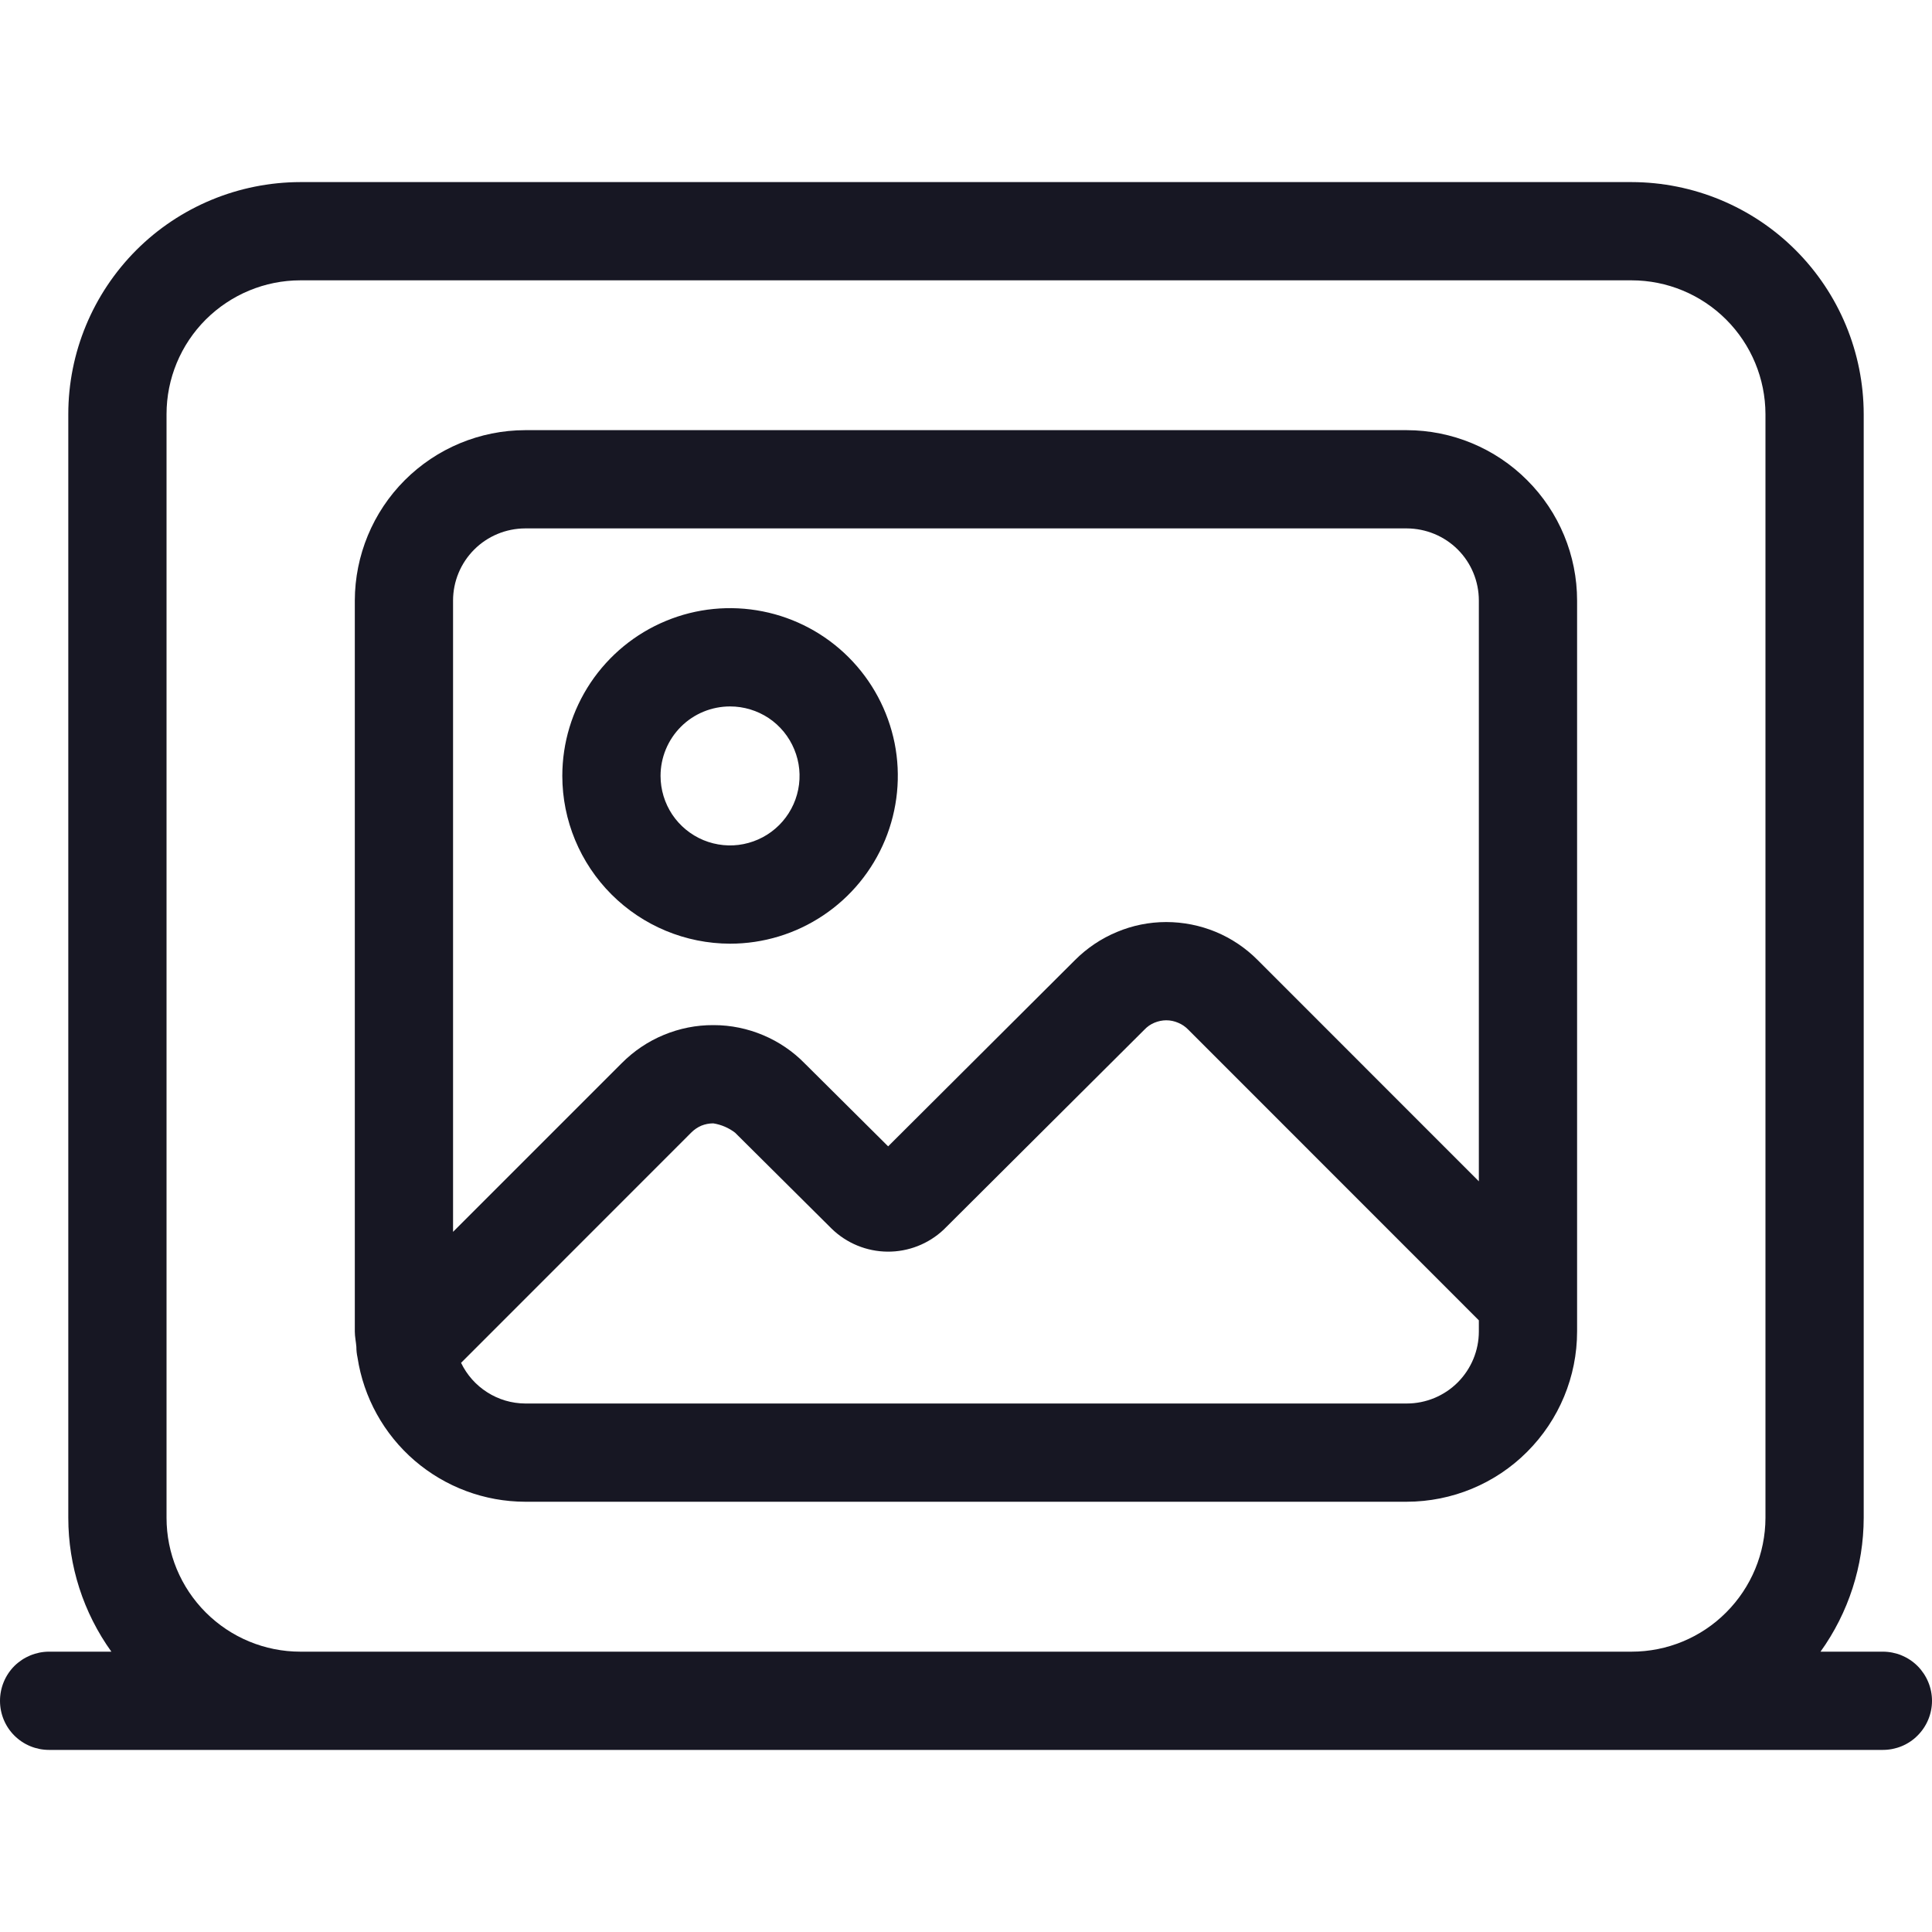 <svg width="20" height="20" viewBox="0 0 20 20" fill="none" xmlns="http://www.w3.org/2000/svg">
<g clip-path="url(#clip0_10317_146734)">
<path d="M14.563 4.453H5.436C4.969 4.454 4.521 4.64 4.19 4.971C3.86 5.301 3.674 5.75 3.673 6.217V13.783C3.673 13.838 3.685 13.889 3.689 13.942C3.689 13.979 3.693 14.016 3.701 14.053C3.764 14.467 3.974 14.846 4.292 15.12C4.611 15.394 5.016 15.545 5.436 15.546H14.563C15.031 15.545 15.479 15.36 15.809 15.029C16.14 14.698 16.326 14.25 16.326 13.783V6.217C16.326 5.75 16.14 5.301 15.809 4.971C15.479 4.64 15.031 4.454 14.563 4.453ZM5.436 5.47H14.563C14.761 5.471 14.951 5.549 15.091 5.689C15.231 5.829 15.309 6.019 15.309 6.217V12.229L13.02 9.939C12.896 9.814 12.749 9.715 12.586 9.647C12.424 9.58 12.249 9.545 12.073 9.545H12.072C11.897 9.545 11.723 9.58 11.562 9.648C11.4 9.715 11.253 9.814 11.129 9.938L9.194 11.867L8.331 11.009C8.209 10.884 8.062 10.784 7.9 10.716C7.739 10.648 7.565 10.612 7.39 10.612H7.384C7.208 10.611 7.033 10.646 6.87 10.714C6.708 10.781 6.56 10.881 6.436 11.006L4.69 12.752V6.217C4.69 6.019 4.769 5.829 4.909 5.689C5.049 5.549 5.238 5.471 5.436 5.47ZM14.563 14.529H5.436C5.297 14.528 5.161 14.488 5.044 14.413C4.927 14.339 4.833 14.233 4.773 14.108L7.156 11.724C7.186 11.694 7.221 11.67 7.26 11.653C7.3 11.637 7.341 11.629 7.384 11.629C7.466 11.642 7.544 11.675 7.61 11.726L8.609 12.719C8.764 12.87 8.971 12.955 9.187 12.957C9.403 12.959 9.612 12.877 9.769 12.729L11.848 10.658C11.877 10.627 11.912 10.603 11.951 10.587C11.99 10.571 12.031 10.562 12.074 10.562C12.116 10.562 12.158 10.571 12.197 10.588C12.236 10.604 12.271 10.628 12.301 10.659L15.309 13.668V13.783C15.309 13.981 15.23 14.17 15.091 14.31C14.951 14.45 14.761 14.529 14.563 14.529V14.529Z" fill="#171723"/>
<path d="M7.558 9.769C7.901 9.769 8.237 9.667 8.522 9.476C8.808 9.285 9.03 9.014 9.162 8.696C9.293 8.379 9.328 8.03 9.261 7.693C9.193 7.356 9.028 7.047 8.785 6.804C8.542 6.561 8.233 6.396 7.896 6.329C7.559 6.262 7.21 6.296 6.893 6.428C6.576 6.559 6.305 6.782 6.114 7.067C5.923 7.353 5.821 7.688 5.821 8.032C5.821 8.492 6.005 8.934 6.33 9.259C6.656 9.585 7.097 9.768 7.558 9.769ZM7.558 7.313C7.7 7.313 7.839 7.355 7.958 7.434C8.076 7.513 8.168 7.626 8.222 7.757C8.277 7.889 8.291 8.033 8.263 8.173C8.235 8.313 8.166 8.441 8.066 8.541C7.965 8.642 7.837 8.71 7.697 8.738C7.558 8.766 7.413 8.751 7.282 8.697C7.15 8.642 7.038 8.55 6.959 8.432C6.88 8.313 6.838 8.174 6.838 8.032C6.838 7.841 6.914 7.658 7.049 7.523C7.184 7.388 7.367 7.313 7.558 7.313V7.313Z" fill="#171723"/>
<path d="M19.491 17.098H18.846C19.136 16.694 19.292 16.21 19.293 15.713V4.287C19.292 3.65 19.039 3.04 18.588 2.589C18.138 2.139 17.527 1.886 16.89 1.885H3.109C2.472 1.886 1.861 2.139 1.411 2.589C0.961 3.04 0.707 3.65 0.707 4.287V15.713C0.707 16.21 0.863 16.694 1.153 17.098H0.508C0.373 17.098 0.244 17.152 0.148 17.247C0.053 17.343 -0 17.472 -0 17.607C-0 17.742 0.053 17.871 0.148 17.966C0.244 18.062 0.373 18.115 0.508 18.115H19.491C19.626 18.115 19.756 18.062 19.851 17.966C19.946 17.871 20 17.742 20 17.607C20 17.472 19.946 17.343 19.851 17.247C19.756 17.152 19.626 17.098 19.491 17.098ZM3.109 17.098C2.742 17.098 2.39 16.952 2.13 16.692C1.87 16.432 1.724 16.08 1.724 15.713V4.287C1.724 3.92 1.87 3.568 2.13 3.308C2.39 3.049 2.742 2.902 3.109 2.902H16.89C17.258 2.902 17.61 3.049 17.869 3.308C18.129 3.568 18.275 3.92 18.276 4.287V15.713C18.275 16.08 18.129 16.432 17.869 16.692C17.61 16.952 17.258 17.098 16.89 17.098H3.109Z" fill="#171723"/>
</g>
<defs>
<clipPath id="clip0_10317_146734">
<rect width="20" height="20" fill="white"/>
</clipPath>
</defs>
</svg>
